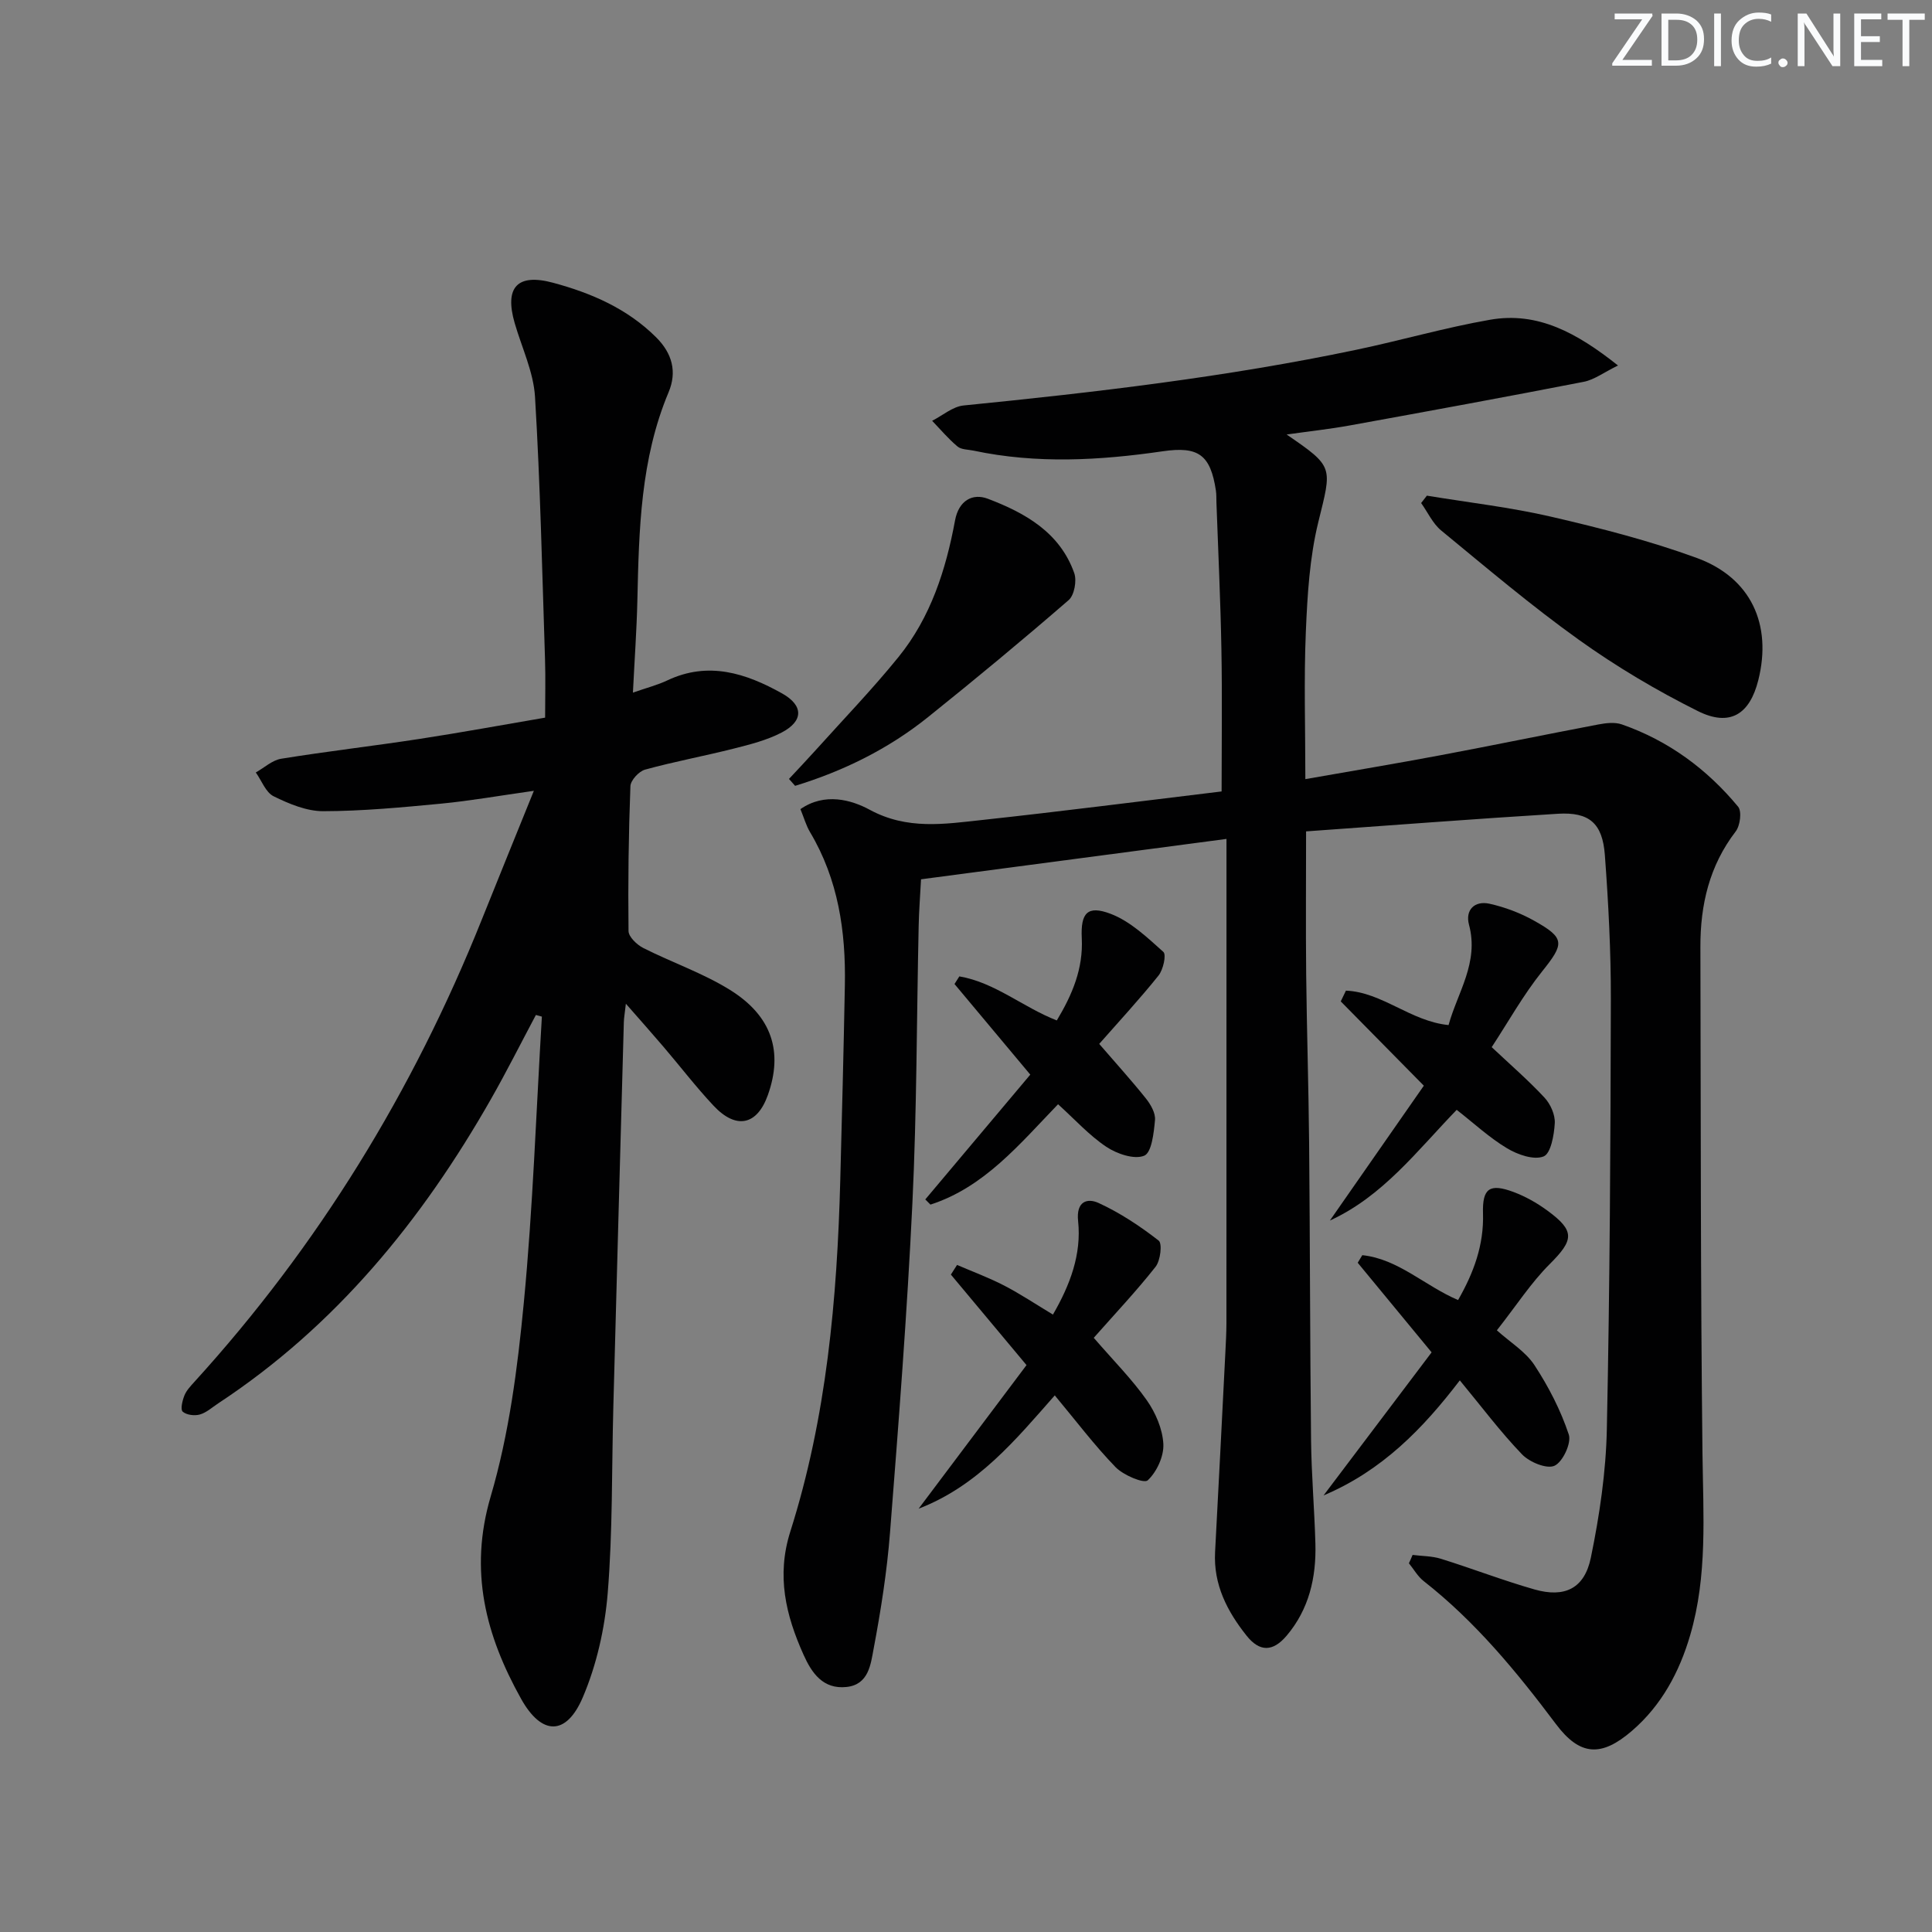 <svg enable-background="new 0 0 400 400" viewBox="0 0 400 400" xmlns="http://www.w3.org/2000/svg"><rect x="0" y="0" width="400" height="400" fill="#808080" stroke="none"/><g fill="#fafbfc"><path d="m342.2 3.2-6.3 9.2h6.1v1.2h-8.2v-.5l6.2-9.1h-5.7v-1.2h7.8v.4z"/><path d="m344 13.7v-10.9h3.1c1.6 0 3 .5 4.1 1.4 1.1 1 1.6 2.2 1.6 3.9s-.5 3-1.6 4-2.5 1.5-4.2 1.5h-3zm1.4-9.6v8.4h1.6c1.4 0 2.5-.4 3.2-1.1.8-.8 1.2-1.8 1.2-3.2s-.4-2.4-1.2-3.1-1.8-1-3.1-1z"/><path d="m356.3 2.8v10.9h-1.4v-10.9z"/><path d="m366.6 13.2c-.8.4-1.8.6-3 .6-1.6 0-2.8-.5-3.7-1.5s-1.4-2.3-1.4-3.9c0-1.7.5-3.2 1.6-4.2s2.4-1.6 4-1.6c1 0 1.9.1 2.6.4v1.5c-.8-.4-1.6-.6-2.6-.6-1.2 0-2.2.4-3 1.2s-1.1 1.9-1.1 3.3c0 1.3.4 2.3 1.1 3.1s1.6 1.1 2.8 1.1c1.1 0 2-.2 2.8-.7v1.3z"/><path d="m368.2 13c0-.3.1-.5.3-.6.2-.2.4-.3.6-.3.3 0 .5.1.7.3s.3.4.3.6-.1.5-.3.6c-.2.2-.4.3-.7.3s-.5-.1-.6-.3c-.2-.2-.3-.4-.3-.6z"/><path d="m381.1 13.7h-1.7l-5.5-8.4c-.2-.2-.3-.5-.4-.7 0 .2.1.8.1 1.5v7.6h-1.4v-10.9h1.8l5.3 8.3c.3.4.4.6.4.8 0-.3-.1-.8-.1-1.6v-7.5h1.4v10.9z"/><path d="m389.7 13.7h-5.8v-10.9h5.6v1.2h-4.2v3.5h3.9v1.2h-3.9v3.7h4.4z"/><path d="m398.4 4.1h-3.1v9.6h-1.4v-9.6h-3.1v-1.3h7.7v1.3z"/></g><path d="m292.46 321.93c1.96.25 4.01.22 5.87.8 6.49 2.02 12.85 4.49 19.38 6.35 6.23 1.77 10.34-.17 11.66-6.59 1.8-8.75 3.13-17.74 3.31-26.65.62-29.62.77-59.26.83-88.89.02-9.97-.5-19.96-1.24-29.91-.49-6.62-3.24-8.95-9.72-8.56-17.24 1.06-34.46 2.39-52.14 3.65 0 10.08-.08 19.85.02 29.61.13 11.65.5 23.29.61 34.94.19 20.49.18 40.99.4 61.48.08 7.15.7 14.29.9 21.44.19 7-1.31 13.58-5.97 19.07-2.84 3.34-5.57 3.38-8.28-.02-4.01-5.04-6.88-10.57-6.52-17.32.74-13.78 1.43-27.57 2.13-41.35.1-2 .21-3.99.22-5.99.01-31.5.01-62.99.01-94.49 0-1.64 0-3.27 0-5.81-21.32 2.82-42.12 5.56-63.24 8.36-.18 3.46-.43 6.57-.49 9.69-.42 19.14-.38 38.3-1.3 57.42-1.09 22.73-2.85 45.44-4.63 68.13-.63 8.08-1.9 16.14-3.4 24.1-.6 3.17-1.01 7.39-5.6 7.88-4.87.52-7.21-2.89-8.9-6.66-3.67-8.18-5.66-16.32-2.74-25.53 7.5-23.64 9.69-48.13 10.34-72.8.35-13.43.7-26.87.95-40.31.21-11.13-1.37-21.88-7.2-31.67-.83-1.39-1.27-3.01-2-4.78 5.04-3.49 10.56-1.92 14.36.14 7.76 4.2 15.45 2.95 23.25 2.11 16.35-1.77 32.66-3.87 49.59-5.91 0-9.85.14-19.61-.04-29.37-.18-10.14-.67-20.28-1.03-30.43-.03-.83.01-1.68-.11-2.49-1.12-7.42-3.62-9.21-10.99-8.14-13.06 1.9-26.13 2.64-39.18-.13-1.13-.24-2.53-.19-3.33-.86-1.9-1.59-3.52-3.52-5.25-5.32 2.16-1.09 4.25-2.94 6.5-3.17 27.28-2.72 54.49-5.9 81.35-11.54 9.25-1.94 18.36-4.59 27.66-6.21 9.89-1.73 17.98 2.72 26.49 9.47-2.94 1.44-4.92 2.96-7.1 3.38-16.11 3.14-32.26 6.1-48.41 9.03-4.19.76-8.44 1.22-13.1 1.88 9.88 6.76 9.38 6.64 6.56 18.14-1.8 7.34-2.26 15.1-2.58 22.7-.42 9.94-.1 19.91-.1 30.51 9.67-1.7 18.8-3.22 27.89-4.93 10.92-2.05 21.81-4.31 32.73-6.38 1.59-.3 3.44-.53 4.9-.02 9.64 3.36 17.62 9.24 24.08 17.04.8.97.42 3.93-.51 5.13-5.45 7.1-7.32 15.18-7.3 23.86.09 34.99.03 69.99.43 104.97.15 12.64 1.06 25.28-2.55 37.58-2.22 7.58-5.9 14.49-12.05 19.79-6.32 5.45-10.76 5.24-15.74-1.4-8.12-10.82-16.66-21.2-27.38-29.6-1.23-.96-2.05-2.45-3.06-3.69.27-.57.52-1.15.76-1.73z" fill="#010102"/><path d="m110.95 210.14c-3.1 5.82-6.05 11.71-9.31 17.43-14.27 25.06-32.11 46.95-56.46 62.98-1.25.82-2.43 1.92-3.81 2.31-1.09.31-2.78.1-3.55-.6-.5-.46-.06-2.29.36-3.34.42-1.04 1.27-1.94 2.05-2.8 25.69-28.23 45.3-60.24 59.48-95.63 3.45-8.61 6.95-17.19 10.82-26.76-7.22 1.02-13.21 2.08-19.24 2.66-8.1.77-16.23 1.54-24.35 1.56-3.45.01-7.1-1.52-10.29-3.09-1.64-.81-2.48-3.24-3.69-4.93 1.75-.98 3.4-2.54 5.25-2.84 9.51-1.54 19.09-2.64 28.61-4.1 8.5-1.3 16.97-2.86 26.04-4.41 0-4.18.11-8.13-.02-12.08-.59-18.12-.98-36.25-2.07-54.33-.31-5.16-2.74-10.19-4.21-15.28-2.14-7.4.51-10.36 7.98-8.34 7.9 2.13 15.33 5.34 21.31 11.29 3.34 3.33 4.35 7.15 2.57 11.38-5.81 13.84-6.13 28.45-6.46 43.1-.14 6.1-.58 12.2-.92 19.08 2.88-1.01 5.1-1.57 7.14-2.54 8.5-4.01 16.27-1.47 23.73 2.7 4.49 2.51 4.46 5.74-.09 8.11-3.04 1.58-6.5 2.46-9.87 3.31-6.11 1.55-12.32 2.69-18.39 4.36-1.28.35-2.99 2.21-3.04 3.43-.38 9.99-.51 19.99-.39 29.98.01 1.22 1.74 2.86 3.07 3.53 5.91 2.99 12.29 5.17 17.89 8.64 8.77 5.43 11.08 12.86 7.88 21.82-2.23 6.24-6.56 7.18-11.25 2.17-3.64-3.88-6.89-8.13-10.35-12.18-2.34-2.74-4.74-5.44-7.79-8.92-.22 1.96-.39 2.86-.42 3.76-.74 26.62-1.47 53.24-2.18 79.86-.34 12.81-.12 25.66-1.16 38.41-.6 7.31-2.29 14.85-5.16 21.58-3.42 8.01-8.51 7.93-12.77.31-7.31-13.09-10.85-26.44-6.3-41.9 3.81-12.94 5.57-26.63 6.86-40.12 1.89-19.68 2.55-39.48 3.74-59.23-.4-.11-.82-.22-1.24-.34z" fill="#010102"/><path d="m295.42 102.62c8.61 1.42 17.33 2.41 25.82 4.38 10.14 2.35 20.31 4.95 30.07 8.52 11.23 4.11 15.61 13.79 12.73 25.29-1.77 7.08-5.87 9.72-12.5 6.42-8.55-4.26-16.87-9.2-24.64-14.76-9.86-7.05-19.14-14.93-28.52-22.64-1.75-1.44-2.78-3.77-4.15-5.68.4-.52.8-1.02 1.19-1.53z" fill="#010102"/><path d="m226.45 276.98c4.17 4.82 7.94 8.6 10.97 12.91 1.83 2.6 3.28 5.97 3.44 9.08.13 2.54-1.37 5.78-3.24 7.52-.78.72-5.03-1.06-6.65-2.73-4.37-4.51-8.18-9.57-12.59-14.86-8.09 9.18-15.88 18.7-28.19 23.46 7.76-10.33 15.18-20.2 22.34-29.73-5.79-6.94-10.72-12.84-15.66-18.74.43-.67.85-1.33 1.28-2 3.26 1.41 6.61 2.64 9.75 4.27 3.36 1.74 6.53 3.86 10.1 6.01 3.55-6.14 5.94-12.47 5.21-19.36-.44-4.13 1.93-4.8 4.23-3.75 4.43 2.03 8.59 4.79 12.45 7.79.78.61.37 4.14-.64 5.42-3.97 5.04-8.4 9.73-12.8 14.71z" fill="#010102"/><path d="m296.4 279.99c-5.66-6.86-10.48-12.71-15.3-18.55.32-.52.64-1.05.95-1.57 7.43.77 12.96 6.37 19.83 9.29 3.23-5.64 5.36-11.38 5.16-17.94-.16-5.22 1.39-6.27 6.35-4.42 2.45.92 4.82 2.26 6.94 3.81 5.82 4.25 5.54 6.1.5 11.13-3.84 3.83-6.84 8.5-10.92 13.69 2.77 2.49 5.93 4.4 7.77 7.19 2.93 4.46 5.44 9.34 7.12 14.38.59 1.76-1.25 5.69-2.96 6.47-1.61.73-5.18-.75-6.73-2.37-4.48-4.66-8.38-9.88-12.87-15.31-7.63 9.98-16.04 18.67-28.21 23.82 7.81-10.34 15.15-20.06 22.37-29.62z" fill="#010102"/><path d="m278.66 205.1c7.5.31 13.37 6.34 21.25 7.13 1.84-6.74 6.34-12.92 4.23-20.78-.82-3.06 1.17-5.03 4.26-4.34 3.18.71 6.36 1.91 9.2 3.5 6.5 3.63 6.29 4.75 1.65 10.55-3.91 4.89-7 10.45-10.41 15.64 3.88 3.65 7.6 6.87 10.93 10.45 1.24 1.33 2.23 3.55 2.13 5.3-.14 2.44-.82 6.29-2.32 6.88-2.02.8-5.37-.37-7.56-1.69-3.66-2.19-6.85-5.17-10.43-7.96-8.23 8.52-15.31 17.91-26.25 22.92 6.59-9.46 13.18-18.92 19.45-27.92-6.12-6.21-11.66-11.83-17.2-17.45.36-.75.72-1.49 1.07-2.23z" fill="#010102"/><path d="m198.62 202.15c7.37 1.25 13.19 6.4 20.18 9.12 3.23-5.38 5.48-10.73 5.17-17.01-.26-5.27 1.18-6.88 5.96-5.07 4.08 1.55 7.58 4.89 10.93 7.89.66.59-.03 3.69-1.01 4.91-3.93 4.9-8.21 9.52-12.27 14.14 3.48 4.03 6.69 7.57 9.67 11.3.99 1.24 2.01 3.02 1.88 4.46-.24 2.63-.68 6.72-2.22 7.38-2.05.86-5.66-.37-7.85-1.83-3.54-2.36-6.48-5.63-10-8.82-8.02 8.32-15.3 17.19-26.42 20.78-.36-.36-.71-.71-1.07-1.07 7.21-8.57 14.42-17.14 21.74-25.84-5.61-6.7-10.65-12.73-15.69-18.76.33-.52.67-1.05 1-1.58z" fill="#010102"/><path d="m163.35 161.27c1.83-1.97 3.69-3.92 5.49-5.92 5.77-6.42 11.77-12.64 17.2-19.34 6.64-8.19 9.8-18.04 11.69-28.26.77-4.16 3.66-5.68 6.79-4.49 7.7 2.92 14.91 6.96 17.89 15.39.56 1.58.02 4.57-1.15 5.59-9.54 8.27-19.27 16.33-29.12 24.23-8.21 6.59-17.51 11.16-27.52 14.23-.43-.48-.85-.96-1.27-1.43z" fill="#010102"/></svg>
